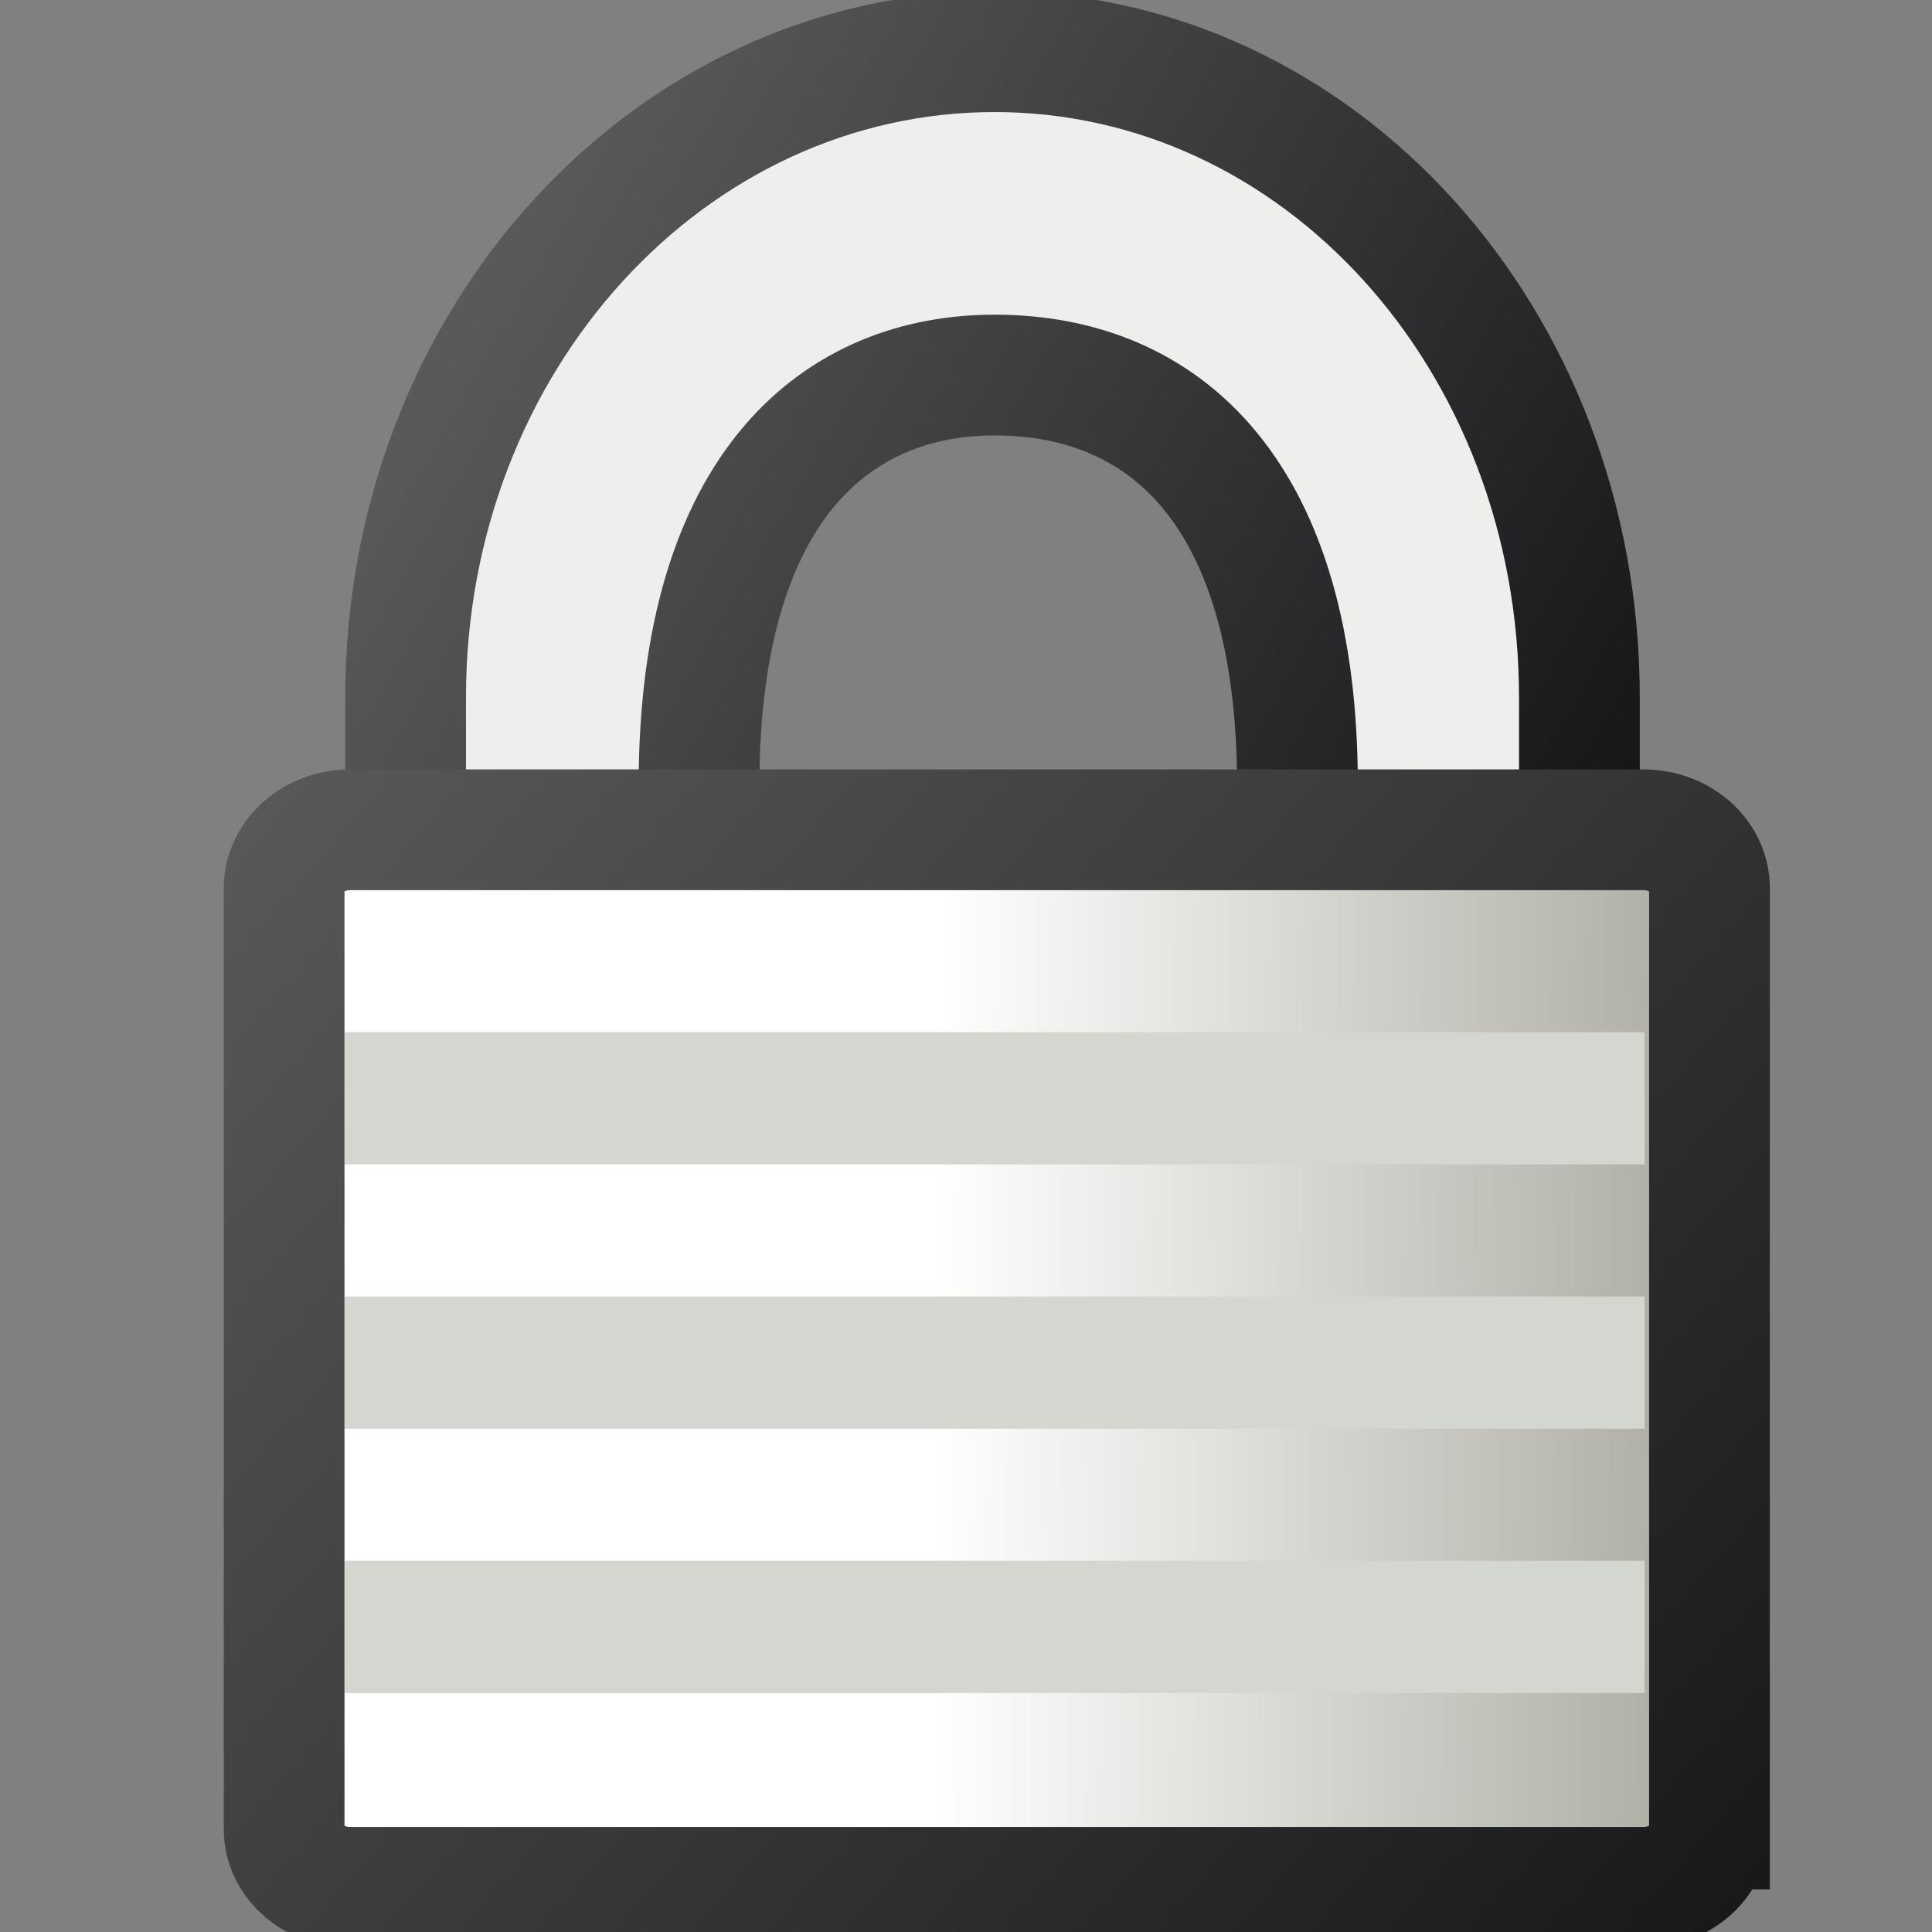 <?xml version="1.0" encoding="UTF-8" standalone="no"?>
<!-- Created with Inkscape (http://www.inkscape.org/) -->

<svg
   xmlns:i="http://ns.adobe.com/AdobeIllustrator/10.0/"
   xmlns:a="http://ns.adobe.com/AdobeSVGViewerExtensions/3.0/"
   xmlns:dc="http://purl.org/dc/elements/1.1/"
   xmlns:cc="http://creativecommons.org/ns#"
   xmlns:rdf="http://www.w3.org/1999/02/22-rdf-syntax-ns#"
   xmlns:svg="http://www.w3.org/2000/svg"
   xmlns="http://www.w3.org/2000/svg"
   xmlns:xlink="http://www.w3.org/1999/xlink"
   xmlns:sodipodi="http://sodipodi.sourceforge.net/DTD/sodipodi-0.dtd"
   xmlns:inkscape="http://www.inkscape.org/namespaces/inkscape"
   width="16px"
   height="16px"
   id="svg11280"
   sodipodi:version="0.32"
   inkscape:version="0.48.4 r9939"
   sodipodi:docname="VIEW_display_lock_camera.svg"
   version="1.1">
  <rect width="100%" height="100%" fill="#808080" stroke="none"/>
  <defs
     id="defs11282">
    <linearGradient
       id="linearGradient17346">
      <stop
         style="stop-color:#ffffff;stop-opacity:1;"
         offset="0"
         id="stop17348" />
      <stop
         style="stop-color:#a4a499;stop-opacity:1;"
         offset="1"
         id="stop17350" />
    </linearGradient>
    <linearGradient
       id="linearGradient3362">
      <stop
         style="stop-color:#72808f;stop-opacity:1;"
         offset="0"
         id="stop3364" />
      <stop
         style="stop-color:#729fcf;stop-opacity:0;"
         offset="1"
         id="stop3366" />
    </linearGradient>
    <linearGradient
       id="XMLID_6_"
       gradientUnits="userSpaceOnUse"
       x1="0.5"
       y1="32.713"
       x2="28.396"
       y2="32.713">
      <stop
         offset="0.039"
         style="stop-color:#A2AFBE"
         id="stop10" />
      <stop
         offset="0.14"
         style="stop-color:#828B99"
         id="stop12" />
      <stop
         offset="0.185"
         style="stop-color:#8D9BA6"
         id="stop14" />
      <stop
         offset="0.477"
         style="stop-color:#FFFFFF"
         id="stop16" />
      <stop
         offset="1"
         style="stop-color:#8893A0"
         id="stop18" />
      <a:midPointStop
         offset="0.039"
         style="stop-color:#A2AFBE" />
      <a:midPointStop
         offset="0.5"
         style="stop-color:#A2AFBE" />
      <a:midPointStop
         offset="0.14"
         style="stop-color:#828B99" />
      <a:midPointStop
         offset="0.5"
         style="stop-color:#828B99" />
      <a:midPointStop
         offset="0.185"
         style="stop-color:#8D9BA6" />
      <a:midPointStop
         offset="0.5"
         style="stop-color:#8D9BA6" />
      <a:midPointStop
         offset="0.477"
         style="stop-color:#FFFFFF" />
      <a:midPointStop
         offset="0.5"
         style="stop-color:#FFFFFF" />
      <a:midPointStop
         offset="1"
         style="stop-color:#8893A0" />
    </linearGradient>
    <linearGradient
       id="linearGradient7468">
      <stop
         style="stop-color:#595959;stop-opacity:1;"
         offset="0"
         id="stop7470" />
      <stop
         style="stop-color:#161719;stop-opacity:1;"
         offset="1"
         id="stop7472" />
    </linearGradient>
    <radialGradient
       gradientUnits="userSpaceOnUse"
       fy="10.804"
       fx="30.761"
       r="10.253"
       cy="10.804"
       cx="30.761"
       id="XMLID_8_">
      <stop
         id="stop36"
         style="stop-color:#A2AFBE"
         offset="0.714" />
      <stop
         id="stop38"
         style="stop-color:#828B99"
         offset="0.758" />
      <stop
         id="stop40"
         style="stop-color:#8D9BA6"
         offset="0.832" />
      <stop
         id="stop42"
         style="stop-color:#FFFFFF"
         offset="0.888" />
      <stop
         id="stop44"
         style="stop-color:#8893A0"
         offset="1" />
      <a:midPointStop
         style="stop-color:#A2AFBE"
         offset="0.714" />
      <a:midPointStop
         style="stop-color:#A2AFBE"
         offset="0.5" />
      <a:midPointStop
         style="stop-color:#828B99"
         offset="0.758" />
      <a:midPointStop
         style="stop-color:#828B99"
         offset="0.5" />
      <a:midPointStop
         style="stop-color:#8D9BA6"
         offset="0.832" />
      <a:midPointStop
         style="stop-color:#8D9BA6"
         offset="0.5" />
      <a:midPointStop
         style="stop-color:#FFFFFF"
         offset="0.888" />
      <a:midPointStop
         style="stop-color:#FFFFFF"
         offset="0.5" />
      <a:midPointStop
         style="stop-color:#8893A0"
         offset="1" />
    </radialGradient>
    <linearGradient
       y2="313.917"
       x2="129.194"
       y1="304.143"
       x1="127.034"
       gradientUnits="userSpaceOnUse"
       id="XMLID_632_">
      <stop
         id="stop8928"
         style="stop-color:#3D4247"
         offset="0.006" />
      <stop
         id="stop8930"
         style="stop-color:#121314"
         offset="0.202" />
      <stop
         id="stop8932"
         style="stop-color:#131415"
         offset="0.27" />
      <stop
         id="stop8934"
         style="stop-color:#151718"
         offset="0.298" />
      <stop
         id="stop8936"
         style="stop-color:#1A1C1D"
         offset="0.32" />
      <stop
         id="stop8938"
         style="stop-color:#222426"
         offset="0.338" />
      <stop
         id="stop8940"
         style="stop-color:#2D3032"
         offset="0.353" />
      <stop
         id="stop8942"
         style="stop-color:#3C4044"
         offset="0.367" />
      <stop
         id="stop8944"
         style="stop-color:#50575C"
         offset="0.379" />
      <stop
         id="stop8946"
         style="stop-color:#626B73"
         offset="0.388" />
      <stop
         id="stop8948"
         style="stop-color:#4F565C"
         offset="0.413" />
      <stop
         id="stop8950"
         style="stop-color:#3E4248"
         offset="0.447" />
      <stop
         id="stop8952"
         style="stop-color:#313439"
         offset="0.485" />
      <stop
         id="stop8954"
         style="stop-color:#282B2F"
         offset="0.531" />
      <stop
         id="stop8956"
         style="stop-color:#222529"
         offset="0.586" />
      <stop
         id="stop8958"
         style="stop-color:#1F2125"
         offset="0.665" />
      <stop
         id="stop8960"
         style="stop-color:#1E2024"
         offset="0.882" />
      <stop
         id="stop8962"
         style="stop-color:#121314"
         offset="1" />
      <a:midPointStop
         style="stop-color:#3D4247"
         offset="0.006" />
      <a:midPointStop
         style="stop-color:#3D4247"
         offset="0.5" />
      <a:midPointStop
         style="stop-color:#121314"
         offset="0.202" />
      <a:midPointStop
         style="stop-color:#121314"
         offset="0.85" />
      <a:midPointStop
         style="stop-color:#626B73"
         offset="0.388" />
      <a:midPointStop
         style="stop-color:#626B73"
         offset="0.13" />
      <a:midPointStop
         style="stop-color:#1E2024"
         offset="0.882" />
      <a:midPointStop
         style="stop-color:#1E2024"
         offset="0.5" />
      <a:midPointStop
         style="stop-color:#121314"
         offset="1" />
    </linearGradient>
    <linearGradient
       inkscape:collect="always"
       xlink:href="#XMLID_632_"
       id="linearGradient11256"
       gradientUnits="userSpaceOnUse"
       gradientTransform="matrix(0.33,0,0,0.329,-28.793,-94.016)"
       x1="127.034"
       y1="304.143"
       x2="129.194"
       y2="313.917" />
    <linearGradient
       y2="309.137"
       x2="122.305"
       y1="306.692"
       x1="121.422"
       gradientUnits="userSpaceOnUse"
       id="XMLID_637_">
      <stop
         id="stop9037"
         style="stop-color:#3D4247"
         offset="0.006" />
      <stop
         id="stop9039"
         style="stop-color:#1E2024"
         offset="0.596" />
      <stop
         id="stop9041"
         style="stop-color:#121314"
         offset="1" />
      <a:midPointStop
         style="stop-color:#3D4247"
         offset="0.006" />
      <a:midPointStop
         style="stop-color:#3D4247"
         offset="0.5" />
      <a:midPointStop
         style="stop-color:#1E2024"
         offset="0.596" />
      <a:midPointStop
         style="stop-color:#1E2024"
         offset="0.5" />
      <a:midPointStop
         style="stop-color:#121314"
         offset="1" />
    </linearGradient>
    <linearGradient
       y2="309.237"
       x2="123.134"
       y1="313.892"
       x1="124.724"
       gradientUnits="userSpaceOnUse"
       id="XMLID_638_">
      <stop
         id="stop9046"
         style="stop-color:#3D4247"
         offset="0.006" />
      <stop
         id="stop9048"
         style="stop-color:#1E2024"
         offset="0.596" />
      <stop
         id="stop9050"
         style="stop-color:#121314"
         offset="1" />
      <a:midPointStop
         style="stop-color:#3D4247"
         offset="0.006" />
      <a:midPointStop
         style="stop-color:#3D4247"
         offset="0.5" />
      <a:midPointStop
         style="stop-color:#1E2024"
         offset="0.596" />
      <a:midPointStop
         style="stop-color:#1E2024"
         offset="0.5" />
      <a:midPointStop
         style="stop-color:#121314"
         offset="1" />
    </linearGradient>
    <linearGradient
       y2="322.672"
       x2="122.957"
       y1="315.036"
       x1="113.713"
       gradientUnits="userSpaceOnUse"
       id="XMLID_643_">
      <stop
         id="stop9125"
         style="stop-color:#11100F"
         offset="0" />
      <stop
         id="stop9127"
         style="stop-color:#121110"
         offset="0.171" />
      <stop
         id="stop9129"
         style="stop-color:#181817"
         offset="0.316" />
      <stop
         id="stop9131"
         style="stop-color:#242322"
         offset="0.453" />
      <stop
         id="stop9133"
         style="stop-color:#323130"
         offset="0.584" />
      <stop
         id="stop9135"
         style="stop-color:#414141"
         offset="0.711" />
      <stop
         id="stop9137"
         style="stop-color:#515356"
         offset="0.835" />
      <stop
         id="stop9139"
         style="stop-color:#5E646A"
         offset="0.954" />
      <stop
         id="stop9141"
         style="stop-color:#626B73"
         offset="1" />
      <a:midPointStop
         style="stop-color:#11100F"
         offset="0" />
      <a:midPointStop
         style="stop-color:#11100F"
         offset="0.739" />
      <a:midPointStop
         style="stop-color:#626B73"
         offset="1" />
    </linearGradient>
    <linearGradient
       y2="325.27"
       x2="108.701"
       y1="312.679"
       x1="106.022"
       gradientUnits="userSpaceOnUse"
       id="XMLID_644_">
      <stop
         id="stop9146"
         style="stop-color:#161617"
         offset="0" />
      <stop
         id="stop9148"
         style="stop-color:#171718"
         offset="0.195" />
      <stop
         id="stop9150"
         style="stop-color:#1C1C1D"
         offset="0.361" />
      <stop
         id="stop9152"
         style="stop-color:#242426"
         offset="0.516" />
      <stop
         id="stop9154"
         style="stop-color:#2F3033"
         offset="0.665" />
      <stop
         id="stop9156"
         style="stop-color:#404447"
         offset="0.81" />
      <stop
         id="stop9158"
         style="stop-color:#585E65"
         offset="0.95" />
      <stop
         id="stop9160"
         style="stop-color:#626B73"
         offset="1" />
      <a:midPointStop
         style="stop-color:#161617"
         offset="0" />
      <a:midPointStop
         style="stop-color:#161617"
         offset="0.739" />
      <a:midPointStop
         style="stop-color:#626B73"
         offset="1" />
    </linearGradient>
    <linearGradient
       y2="309.648"
       x2="124.153"
       y1="309.648"
       x1="109.501"
       gradientUnits="userSpaceOnUse"
       id="XMLID_645_">
      <stop
         id="stop9165"
         style="stop-color:#121314"
         offset="0" />
      <stop
         id="stop9167"
         style="stop-color:#131415"
         offset="0.19" />
      <stop
         id="stop9169"
         style="stop-color:#17191A"
         offset="0.352" />
      <stop
         id="stop9171"
         style="stop-color:#1F2022"
         offset="0.504" />
      <stop
         id="stop9173"
         style="stop-color:#2A2C2E"
         offset="0.65" />
      <stop
         id="stop9175"
         style="stop-color:#3A3E42"
         offset="0.791" />
      <stop
         id="stop9177"
         style="stop-color:#52595F"
         offset="0.927" />
      <stop
         id="stop9179"
         style="stop-color:#626B73"
         offset="1" />
      <a:midPointStop
         style="stop-color:#121314"
         offset="0" />
      <a:midPointStop
         style="stop-color:#121314"
         offset="0.739" />
      <a:midPointStop
         style="stop-color:#626B73"
         offset="1" />
    </linearGradient>
    <radialGradient
       id="XMLID_646_"
       cx="109.94"
       cy="312.074"
       r="9.655"
       fx="109.94"
       fy="312.074"
       gradientUnits="userSpaceOnUse">
      <stop
         offset="0"
         style="stop-color:#828E99"
         id="stop9186" />
      <stop
         offset="1"
         style="stop-color:#373C40"
         id="stop9188" />
      <a:midPointStop
         offset="0"
         style="stop-color:#828E99" />
      <a:midPointStop
         offset="0.5"
         style="stop-color:#828E99" />
      <a:midPointStop
         offset="1"
         style="stop-color:#373C40" />
    </radialGradient>
    <radialGradient
       id="XMLID_647_"
       cx="109.941"
       cy="312.073"
       r="9.655"
       fx="109.941"
       fy="312.073"
       gradientUnits="userSpaceOnUse">
      <stop
         offset="0"
         style="stop-color:#828E99"
         id="stop9195" />
      <stop
         offset="1"
         style="stop-color:#373C40"
         id="stop9197" />
      <a:midPointStop
         offset="0"
         style="stop-color:#828E99" />
      <a:midPointStop
         offset="0.5"
         style="stop-color:#828E99" />
      <a:midPointStop
         offset="1"
         style="stop-color:#373C40" />
    </radialGradient>
    <linearGradient
       y2="299.691"
       x2="109.224"
       y1="286.865"
       x1="113.933"
       gradientUnits="userSpaceOnUse"
       id="XMLID_648_">
      <stop
         id="stop9204"
         style="stop-color:#141617"
         offset="0" />
      <stop
         id="stop9206"
         style="stop-color:#566063"
         offset="0.483" />
      <stop
         id="stop9208"
         style="stop-color:#232729"
         offset="1" />
      <a:midPointStop
         style="stop-color:#141617"
         offset="0" />
      <a:midPointStop
         style="stop-color:#141617"
         offset="0.5" />
      <a:midPointStop
         style="stop-color:#566063"
         offset="0.483" />
      <a:midPointStop
         style="stop-color:#566063"
         offset="0.5" />
      <a:midPointStop
         style="stop-color:#232729"
         offset="1" />
    </linearGradient>
    <linearGradient
       inkscape:collect="always"
       xlink:href="#XMLID_648_"
       id="linearGradient11237"
       gradientUnits="userSpaceOnUse"
       gradientTransform="matrix(0.33,0,0,0.329,-28.793,-94.016)"
       x1="113.933"
       y1="286.865"
       x2="109.224"
       y2="299.691" />
    <linearGradient
       y2="308.361"
       x2="90.171"
       y1="295.642"
       x1="99.486"
       gradientUnits="userSpaceOnUse"
       id="XMLID_649_">
      <stop
         id="stop9213"
         style="stop-color:#141617"
         offset="0" />
      <stop
         id="stop9215"
         style="stop-color:#566063"
         offset="0.483" />
      <stop
         id="stop9217"
         style="stop-color:#232729"
         offset="1" />
      <a:midPointStop
         style="stop-color:#141617"
         offset="0" />
      <a:midPointStop
         style="stop-color:#141617"
         offset="0.5" />
      <a:midPointStop
         style="stop-color:#566063"
         offset="0.483" />
      <a:midPointStop
         style="stop-color:#566063"
         offset="0.5" />
      <a:midPointStop
         style="stop-color:#232729"
         offset="1" />
    </linearGradient>
    <linearGradient
       inkscape:collect="always"
       xlink:href="#XMLID_649_"
       id="linearGradient11234"
       gradientUnits="userSpaceOnUse"
       gradientTransform="matrix(0.33,0,0,0.329,-28.793,-94.016)"
       x1="99.486"
       y1="295.642"
       x2="90.171"
       y2="308.361" />
    <linearGradient
       y2="310.642"
       x2="104.749"
       y1="300.837"
       x1="95.831"
       gradientUnits="userSpaceOnUse"
       id="XMLID_650_">
      <stop
         id="stop9222"
         style="stop-color:#212326"
         offset="0.006" />
      <stop
         id="stop9224"
         style="stop-color:#596669"
         offset="1" />
      <a:midPointStop
         style="stop-color:#212326"
         offset="0.006" />
      <a:midPointStop
         style="stop-color:#212326"
         offset="0.5" />
      <a:midPointStop
         style="stop-color:#596669"
         offset="1" />
    </linearGradient>
    <linearGradient
       inkscape:collect="always"
       xlink:href="#XMLID_650_"
       id="linearGradient11231"
       gradientUnits="userSpaceOnUse"
       gradientTransform="matrix(0.33,0,0,0.329,-28.793,-94.016)"
       x1="95.831"
       y1="300.837"
       x2="104.749"
       y2="310.642" />
    <linearGradient
       y2="297.577"
       x2="94.868"
       y1="304.31"
       x1="99.238"
       gradientUnits="userSpaceOnUse"
       id="XMLID_651_">
      <stop
         id="stop9229"
         style="stop-color:#161719"
         offset="0" />
      <stop
         id="stop9231"
         style="stop-color:#CCCCCC"
         offset="1" />
      <a:midPointStop
         style="stop-color:#161719"
         offset="0" />
      <a:midPointStop
         style="stop-color:#161719"
         offset="0.5" />
      <a:midPointStop
         style="stop-color:#CCCCCC"
         offset="1" />
    </linearGradient>
    <linearGradient
       inkscape:collect="always"
       xlink:href="#XMLID_651_"
       id="linearGradient11228"
       gradientUnits="userSpaceOnUse"
       gradientTransform="matrix(0.33,0,0,0.329,-28.793,-94.016)"
       x1="99.238"
       y1="304.31"
       x2="94.868"
       y2="297.577" />
    <linearGradient
       id="XMLID_653_"
       gradientUnits="userSpaceOnUse"
       x1="115.693"
       y1="296.266"
       x2="111.95"
       y2="290.414">
      <stop
         offset="0"
         style="stop-color:#161719"
         id="stop9245" />
      <stop
         offset="1"
         style="stop-color:#B2B2B2"
         id="stop9247" />
      <a:midPointStop
         offset="0"
         style="stop-color:#161719" />
      <a:midPointStop
         offset="0.5"
         style="stop-color:#161719" />
      <a:midPointStop
         offset="1"
         style="stop-color:#B2B2B2" />
    </linearGradient>
    <linearGradient
       id="XMLID_652_"
       gradientUnits="userSpaceOnUse"
       x1="110.121"
       y1="292.456"
       x2="121.872"
       y2="301.456">
      <stop
         offset="0.006"
         style="stop-color:#212326"
         id="stop9238" />
      <stop
         offset="1"
         style="stop-color:#596669"
         id="stop9240" />
      <a:midPointStop
         offset="0.006"
         style="stop-color:#212326" />
      <a:midPointStop
         offset="0.5"
         style="stop-color:#212326" />
      <a:midPointStop
         offset="1"
         style="stop-color:#596669" />
    </linearGradient>
    <linearGradient
       y2="295.308"
       x2="117.563"
       y1="299.183"
       x1="115.751"
       gradientUnits="userSpaceOnUse"
       id="XMLID_654_">
      <stop
         id="stop9260"
         style="stop-color:#2C2F33"
         offset="0.006" />
      <stop
         id="stop9262"
         style="stop-color:#5A6166"
         offset="0.506" />
      <stop
         id="stop9264"
         style="stop-color:#585E63"
         offset="0.638" />
      <stop
         id="stop9266"
         style="stop-color:#50565A"
         offset="0.751" />
      <stop
         id="stop9268"
         style="stop-color:#43484C"
         offset="0.856" />
      <stop
         id="stop9270"
         style="stop-color:#34373B"
         offset="0.957" />
      <stop
         id="stop9272"
         style="stop-color:#2C2F33"
         offset="1" />
      <a:midPointStop
         style="stop-color:#2C2F33"
         offset="0.006" />
      <a:midPointStop
         style="stop-color:#2C2F33"
         offset="0.5" />
      <a:midPointStop
         style="stop-color:#5A6166"
         offset="0.506" />
      <a:midPointStop
         style="stop-color:#5A6166"
         offset="0.739" />
      <a:midPointStop
         style="stop-color:#2C2F33"
         offset="1" />
    </linearGradient>
    <linearGradient
       inkscape:collect="always"
       xlink:href="#XMLID_654_"
       id="linearGradient11212"
       gradientUnits="userSpaceOnUse"
       gradientTransform="matrix(0.33,0,0,0.329,-28.793,-94.016)"
       x1="115.751"
       y1="299.183"
       x2="117.563"
       y2="295.308" />
    <linearGradient
       y2="313.285"
       x2="114.701"
       y1="320.286"
       x1="118.09"
       gradientUnits="userSpaceOnUse"
       id="XMLID_655_">
      <stop
         id="stop9277"
         style="stop-color:#6C7680"
         offset="0" />
      <stop
         id="stop9279"
         style="stop-color:#69727C"
         offset="0.355" />
      <stop
         id="stop9281"
         style="stop-color:#5F6870"
         offset="0.659" />
      <stop
         id="stop9283"
         style="stop-color:#51575E"
         offset="0.942" />
      <stop
         id="stop9285"
         style="stop-color:#4D5359"
         offset="1" />
      <a:midPointStop
         style="stop-color:#6C7680"
         offset="0" />
      <a:midPointStop
         style="stop-color:#6C7680"
         offset="0.739" />
      <a:midPointStop
         style="stop-color:#4D5359"
         offset="1" />
    </linearGradient>
    <linearGradient
       y2="311.58"
       x2="119.393"
       y1="312.623"
       x1="112.503"
       gradientUnits="userSpaceOnUse"
       id="XMLID_656_">
      <stop
         id="stop9292"
         style="stop-color:#6C7680"
         offset="0" />
      <stop
         id="stop9294"
         style="stop-color:#69727C"
         offset="0.355" />
      <stop
         id="stop9296"
         style="stop-color:#5F6870"
         offset="0.659" />
      <stop
         id="stop9298"
         style="stop-color:#51575E"
         offset="0.942" />
      <stop
         id="stop9300"
         style="stop-color:#4D5359"
         offset="1" />
      <a:midPointStop
         style="stop-color:#6C7680"
         offset="0" />
      <a:midPointStop
         style="stop-color:#6C7680"
         offset="0.739" />
      <a:midPointStop
         style="stop-color:#4D5359"
         offset="1" />
    </linearGradient>
    <linearGradient
       y2="313.356"
       x2="111.512"
       y1="321.808"
       x1="111.698"
       gradientUnits="userSpaceOnUse"
       id="XMLID_657_">
      <stop
         id="stop9305"
         style="stop-color:#616973"
         offset="0" />
      <stop
         id="stop9307"
         style="stop-color:#5E666F"
         offset="0.417" />
      <stop
         id="stop9309"
         style="stop-color:#565D64"
         offset="0.772" />
      <stop
         id="stop9311"
         style="stop-color:#4D5359"
         offset="1" />
      <a:midPointStop
         style="stop-color:#616973"
         offset="0" />
      <a:midPointStop
         style="stop-color:#616973"
         offset="0.739" />
      <a:midPointStop
         style="stop-color:#4D5359"
         offset="1" />
    </linearGradient>
    <linearGradient
       y2="325.482"
       x2="116.434"
       y1="322.629"
       x1="115.234"
       gradientUnits="userSpaceOnUse"
       id="XMLID_658_">
      <stop
         id="stop9316"
         style="stop-color:#1C1C1F"
         offset="0" />
      <stop
         id="stop9318"
         style="stop-color:#1E1E21"
         offset="0.208" />
      <stop
         id="stop9320"
         style="stop-color:#222326"
         offset="0.385" />
      <stop
         id="stop9322"
         style="stop-color:#2B2C30"
         offset="0.551" />
      <stop
         id="stop9324"
         style="stop-color:#383A3E"
         offset="0.711" />
      <stop
         id="stop9326"
         style="stop-color:#4B4F55"
         offset="0.864" />
      <stop
         id="stop9328"
         style="stop-color:#626B73"
         offset="1" />
      <a:midPointStop
         style="stop-color:#1C1C1F"
         offset="0" />
      <a:midPointStop
         style="stop-color:#1C1C1F"
         offset="0.739" />
      <a:midPointStop
         style="stop-color:#626B73"
         offset="1" />
    </linearGradient>
    <linearGradient
       y2="325.202"
       x2="111.507"
       y1="323.062"
       x1="110.47"
       gradientUnits="userSpaceOnUse"
       id="XMLID_659_">
      <stop
         id="stop9333"
         style="stop-color:#161617"
         offset="0" />
      <stop
         id="stop9335"
         style="stop-color:#171718"
         offset="0.208" />
      <stop
         id="stop9337"
         style="stop-color:#1B1C1D"
         offset="0.385" />
      <stop
         id="stop9339"
         style="stop-color:#232425"
         offset="0.551" />
      <stop
         id="stop9341"
         style="stop-color:#2E2F32"
         offset="0.711" />
      <stop
         id="stop9343"
         style="stop-color:#3E4145"
         offset="0.864" />
      <stop
         id="stop9345"
         style="stop-color:#52585E"
         offset="1" />
      <a:midPointStop
         style="stop-color:#161617"
         offset="0" />
      <a:midPointStop
         style="stop-color:#161617"
         offset="0.739" />
      <a:midPointStop
         style="stop-color:#52585E"
         offset="1" />
    </linearGradient>
    <linearGradient
       y2="316.779"
       x2="104.147"
       y1="318.713"
       x1="101.549"
       gradientUnits="userSpaceOnUse"
       id="XMLID_660_">
      <stop
         id="stop9350"
         style="stop-color:#87959F"
         offset="0" />
      <stop
         id="stop9352"
         style="stop-color:#939EA6"
         offset="0.071" />
      <stop
         id="stop9354"
         style="stop-color:#D6D5D5"
         offset="0.489" />
      <stop
         id="stop9356"
         style="stop-color:#CECECE"
         offset="0.573" />
      <stop
         id="stop9358"
         style="stop-color:#B9B9B9"
         offset="0.673" />
      <stop
         id="stop9360"
         style="stop-color:#9A9C9C"
         offset="0.781" />
      <stop
         id="stop9362"
         style="stop-color:#737779"
         offset="0.894" />
      <stop
         id="stop9364"
         style="stop-color:#4D5359"
         offset="1" />
      <a:midPointStop
         style="stop-color:#87959F"
         offset="0" />
      <a:midPointStop
         style="stop-color:#87959F"
         offset="0.485" />
      <a:midPointStop
         style="stop-color:#D6D5D5"
         offset="0.489" />
      <a:midPointStop
         style="stop-color:#D6D5D5"
         offset="0.67" />
      <a:midPointStop
         style="stop-color:#4D5359"
         offset="1" />
    </linearGradient>
    <linearGradient
       inkscape:collect="always"
       xlink:href="#XMLID_660_"
       id="linearGradient11204"
       gradientUnits="userSpaceOnUse"
       gradientTransform="matrix(0.33,0,0,0.329,-46.047,-96.719)"
       x1="101.549"
       y1="318.713"
       x2="104.147"
       y2="316.779" />
    <linearGradient
       y2="314.445"
       x2="107.471"
       y1="318.345"
       x1="108.432"
       gradientUnits="userSpaceOnUse"
       id="XMLID_661_">
      <stop
         id="stop9369"
         style="stop-color:#000000"
         offset="0" />
      <stop
         id="stop9371"
         style="stop-color:#070707"
         offset="0.123" />
      <stop
         id="stop9373"
         style="stop-color:#111111"
         offset="0.225" />
      <stop
         id="stop9375"
         style="stop-color:#1C1C1C"
         offset="0.319" />
      <stop
         id="stop9377"
         style="stop-color:#2F2F2F"
         offset="0.409" />
      <stop
         id="stop9379"
         style="stop-color:#434444"
         offset="0.496" />
      <stop
         id="stop9381"
         style="stop-color:#555757"
         offset="0.58" />
      <stop
         id="stop9383"
         style="stop-color:#606467"
         offset="0.661" />
      <stop
         id="stop9385"
         style="stop-color:#626B73"
         offset="0.73" />
      <stop
         id="stop9387"
         style="stop-color:#596167"
         offset="0.751" />
      <stop
         id="stop9389"
         style="stop-color:#383B3D"
         offset="0.838" />
      <stop
         id="stop9391"
         style="stop-color:#232323"
         offset="0.912" />
      <stop
         id="stop9393"
         style="stop-color:#171616"
         offset="0.968" />
      <stop
         id="stop9395"
         style="stop-color:#121212"
         offset="1" />
      <a:midPointStop
         style="stop-color:#000000"
         offset="0" />
      <a:midPointStop
         style="stop-color:#000000"
         offset="0.744" />
      <a:midPointStop
         style="stop-color:#626B73"
         offset="0.73" />
      <a:midPointStop
         style="stop-color:#626B73"
         offset="0.417" />
      <a:midPointStop
         style="stop-color:#121212"
         offset="1" />
    </linearGradient>
    <linearGradient
       inkscape:collect="always"
       xlink:href="#XMLID_661_"
       id="linearGradient11201"
       gradientUnits="userSpaceOnUse"
       gradientTransform="matrix(0.33,0,0,0.329,-46.047,-96.719)"
       x1="108.432"
       y1="318.345"
       x2="107.471"
       y2="314.445" />
    <linearGradient
       id="XMLID_663_"
       gradientUnits="userSpaceOnUse"
       x1="104.598"
       y1="313.838"
       x2="105.609"
       y2="320.968">
      <stop
         offset="0"
         style="stop-color:#CFDDE2"
         id="stop9433" />
      <stop
         offset="0.152"
         style="stop-color:#CBD8DD"
         id="stop9435" />
      <stop
         offset="0.281"
         style="stop-color:#BCC9CD"
         id="stop9437" />
      <stop
         offset="0.402"
         style="stop-color:#A7B1B5"
         id="stop9439" />
      <stop
         offset="0.519"
         style="stop-color:#899297"
         id="stop9441" />
      <stop
         offset="0.63"
         style="stop-color:#677077"
         id="stop9443" />
      <stop
         offset="0.646"
         style="stop-color:#626B73"
         id="stop9445" />
      <stop
         offset="1"
         style="stop-color:#121212"
         id="stop9447" />
      <a:midPointStop
         offset="0"
         style="stop-color:#CFDDE2" />
      <a:midPointStop
         offset="0.739"
         style="stop-color:#CFDDE2" />
      <a:midPointStop
         offset="0.646"
         style="stop-color:#626B73" />
      <a:midPointStop
         offset="0.5"
         style="stop-color:#626B73" />
      <a:midPointStop
         offset="1"
         style="stop-color:#121212" />
    </linearGradient>
    <linearGradient
       id="XMLID_662_"
       gradientUnits="userSpaceOnUse"
       x1="105.425"
       y1="320.149"
       x2="104.552"
       y2="314.416">
      <stop
         offset="0"
         style="stop-color:#000000"
         id="stop9402" />
      <stop
         offset="0.123"
         style="stop-color:#070707"
         id="stop9404" />
      <stop
         offset="0.225"
         style="stop-color:#111111"
         id="stop9406" />
      <stop
         offset="0.319"
         style="stop-color:#1C1C1C"
         id="stop9408" />
      <stop
         offset="0.409"
         style="stop-color:#2F2F2F"
         id="stop9410" />
      <stop
         offset="0.496"
         style="stop-color:#434444"
         id="stop9412" />
      <stop
         offset="0.58"
         style="stop-color:#555757"
         id="stop9414" />
      <stop
         offset="0.661"
         style="stop-color:#606467"
         id="stop9416" />
      <stop
         offset="0.73"
         style="stop-color:#626B73"
         id="stop9418" />
      <stop
         offset="0.751"
         style="stop-color:#596167"
         id="stop9420" />
      <stop
         offset="0.838"
         style="stop-color:#383B3D"
         id="stop9422" />
      <stop
         offset="0.912"
         style="stop-color:#232323"
         id="stop9424" />
      <stop
         offset="0.968"
         style="stop-color:#171616"
         id="stop9426" />
      <stop
         offset="1"
         style="stop-color:#121212"
         id="stop9428" />
      <a:midPointStop
         offset="0"
         style="stop-color:#000000" />
      <a:midPointStop
         offset="0.744"
         style="stop-color:#000000" />
      <a:midPointStop
         offset="0.73"
         style="stop-color:#626B73" />
      <a:midPointStop
         offset="0.417"
         style="stop-color:#626B73" />
      <a:midPointStop
         offset="1"
         style="stop-color:#121212" />
    </linearGradient>
    <linearGradient
       y2="306.53"
       x2="98.381"
       y1="302.737"
       x1="100.924"
       gradientUnits="userSpaceOnUse"
       id="XMLID_664_">
      <stop
         id="stop9452"
         style="stop-color:#2C2F33"
         offset="0.006" />
      <stop
         id="stop9454"
         style="stop-color:#5A6166"
         offset="0.506" />
      <stop
         id="stop9456"
         style="stop-color:#585E63"
         offset="0.638" />
      <stop
         id="stop9458"
         style="stop-color:#50565A"
         offset="0.751" />
      <stop
         id="stop9460"
         style="stop-color:#43484C"
         offset="0.856" />
      <stop
         id="stop9462"
         style="stop-color:#34373B"
         offset="0.957" />
      <stop
         id="stop9464"
         style="stop-color:#2C2F33"
         offset="1" />
      <a:midPointStop
         style="stop-color:#2C2F33"
         offset="0.006" />
      <a:midPointStop
         style="stop-color:#2C2F33"
         offset="0.5" />
      <a:midPointStop
         style="stop-color:#5A6166"
         offset="0.506" />
      <a:midPointStop
         style="stop-color:#5A6166"
         offset="0.739" />
      <a:midPointStop
         style="stop-color:#2C2F33"
         offset="1" />
    </linearGradient>
    <linearGradient
       inkscape:collect="always"
       xlink:href="#XMLID_664_"
       id="linearGradient11171"
       gradientUnits="userSpaceOnUse"
       gradientTransform="matrix(0.33,0,0,0.329,-46.047,-96.719)"
       x1="100.924"
       y1="302.737"
       x2="98.381"
       y2="306.53" />
    <linearGradient
       y2="303.465"
       x2="99.309"
       y1="307.758"
       x1="102.519"
       gradientUnits="userSpaceOnUse"
       id="XMLID_665_">
      <stop
         id="stop9469"
         style="stop-color:#121414"
         offset="0" />
      <stop
         id="stop9471"
         style="stop-color:#2B3033"
         offset="1" />
      <a:midPointStop
         style="stop-color:#121414"
         offset="0" />
      <a:midPointStop
         style="stop-color:#121414"
         offset="0.5" />
      <a:midPointStop
         style="stop-color:#2B3033"
         offset="1" />
    </linearGradient>
    <linearGradient
       inkscape:collect="always"
       xlink:href="#XMLID_665_"
       id="linearGradient11168"
       gradientUnits="userSpaceOnUse"
       gradientTransform="matrix(0.33,0,0,0.329,-46.047,-96.719)"
       x1="102.519"
       y1="307.758"
       x2="99.309"
       y2="303.465" />
    <linearGradient
       y2="295.644"
       x2="115.538"
       y1="298"
       x1="117.953"
       gradientUnits="userSpaceOnUse"
       id="XMLID_666_">
      <stop
         id="stop9476"
         style="stop-color:#121414"
         offset="0" />
      <stop
         id="stop9478"
         style="stop-color:#2B3033"
         offset="1" />
      <a:midPointStop
         style="stop-color:#121414"
         offset="0" />
      <a:midPointStop
         style="stop-color:#121414"
         offset="0.5" />
      <a:midPointStop
         style="stop-color:#2B3033"
         offset="1" />
    </linearGradient>
    <linearGradient
       inkscape:collect="always"
       xlink:href="#XMLID_666_"
       id="linearGradient11165"
       gradientUnits="userSpaceOnUse"
       gradientTransform="matrix(0.33,0,0,0.329,-28.793,-94.016)"
       x1="117.953"
       y1="298"
       x2="115.538"
       y2="295.644" />
    <linearGradient
       y2="302.446"
       x2="109.787"
       y1="309.503"
       x1="115.32"
       gradientUnits="userSpaceOnUse"
       id="XMLID_667_">
      <stop
         id="stop9491"
         style="stop-color:#ACB5BE"
         offset="0" />
      <stop
         id="stop9493"
         style="stop-color:#848B93"
         offset="0.479" />
      <stop
         id="stop9495"
         style="stop-color:#596169"
         offset="1" />
      <a:midPointStop
         style="stop-color:#ACB5BE"
         offset="0" />
      <a:midPointStop
         style="stop-color:#ACB5BE"
         offset="0.531" />
      <a:midPointStop
         style="stop-color:#596169"
         offset="1" />
    </linearGradient>
    <linearGradient
       y2="314.497"
       x2="116.658"
       y1="317.404"
       x1="115.039"
       gradientUnits="userSpaceOnUse"
       id="XMLID_670_">
      <stop
         id="stop9526"
         style="stop-color:#6D7780"
         offset="0" />
      <stop
         id="stop9528"
         style="stop-color:#717B84"
         offset="0.138" />
      <stop
         id="stop9530"
         style="stop-color:#7E878E"
         offset="0.274" />
      <stop
         id="stop9532"
         style="stop-color:#939CA2"
         offset="0.408" />
      <stop
         id="stop9534"
         style="stop-color:#B2BDC1"
         offset="0.542" />
      <stop
         id="stop9536"
         style="stop-color:#D3E0E4"
         offset="0.646" />
      <stop
         id="stop9538"
         style="stop-color:#A3AEB4"
         offset="0.819" />
      <stop
         id="stop9540"
         style="stop-color:#7A858F"
         offset="1" />
      <a:midPointStop
         style="stop-color:#6D7780"
         offset="0" />
      <a:midPointStop
         style="stop-color:#6D7780"
         offset="0.711" />
      <a:midPointStop
         style="stop-color:#D3E0E4"
         offset="0.646" />
      <a:midPointStop
         style="stop-color:#D3E0E4"
         offset="0.476" />
      <a:midPointStop
         style="stop-color:#7A858F"
         offset="1" />
    </linearGradient>
    <linearGradient
       inkscape:collect="always"
       xlink:href="#XMLID_670_"
       id="linearGradient11154"
       gradientUnits="userSpaceOnUse"
       gradientTransform="matrix(0.33,0,0,0.329,-46.047,-96.719)"
       x1="115.039"
       y1="317.404"
       x2="116.658"
       y2="314.497" />
    <radialGradient
       inkscape:collect="always"
       xlink:href="#XMLID_8_"
       id="radialGradient11868"
       gradientUnits="userSpaceOnUse"
       gradientTransform="matrix(0.192,-6.800282e-8,1.27488e-8,0.288,8.582,10.855)"
       cx="23.191"
       cy="3.645"
       fx="23.191"
       fy="3.645"
       r="10.253" />
    <linearGradient
       inkscape:collect="always"
       xlink:href="#linearGradient7468"
       id="linearGradient11870"
       gradientUnits="userSpaceOnUse"
       gradientTransform="matrix(0.165,0,0,0.168,9.628,8.644)"
       x1="11.98"
       y1="2.943"
       x2="34.76"
       y2="16.344" />
    <linearGradient
       inkscape:collect="always"
       xlink:href="#XMLID_6_"
       id="linearGradient11872"
       gradientUnits="userSpaceOnUse"
       gradientTransform="matrix(0.183,0,0,0.161,10.409,8.329)"
       x1="0.5"
       y1="32.713"
       x2="28.396"
       y2="32.713" />
    <linearGradient
       inkscape:collect="always"
       xlink:href="#linearGradient7468"
       id="linearGradient11874"
       gradientUnits="userSpaceOnUse"
       gradientTransform="matrix(0.165,0,0,0.15,9.628,8.964)"
       x1="3.879"
       y1="17.884"
       x2="37.576"
       y2="44.93" />
    <linearGradient
       inkscape:collect="always"
       xlink:href="#linearGradient3362"
       id="linearGradient11876"
       gradientUnits="userSpaceOnUse"
       gradientTransform="matrix(0.166,0,0,0.168,10.54,8.186)"
       x1="1.071"
       y1="32.293"
       x2="29.152"
       y2="32.293" />
    <linearGradient
       inkscape:collect="always"
       xlink:href="#linearGradient3362"
       id="linearGradient11878"
       gradientUnits="userSpaceOnUse"
       gradientTransform="matrix(0.166,0,0,0.168,10.54,8.186)"
       x1="1.071"
       y1="32.293"
       x2="29.152"
       y2="32.293" />
    <linearGradient
       inkscape:collect="always"
       xlink:href="#linearGradient3362"
       id="linearGradient11880"
       gradientUnits="userSpaceOnUse"
       gradientTransform="matrix(0.166,0,0,0.168,10.54,8.186)"
       x1="1.071"
       y1="32.293"
       x2="29.152"
       y2="32.293" />
    <radialGradient
       inkscape:collect="always"
       xlink:href="#XMLID_8_"
       id="radialGradient42358"
       gradientUnits="userSpaceOnUse"
       gradientTransform="matrix(0.192,-6.800282e-8,1.27488e-8,0.288,8.582,10.855)"
       cx="23.191"
       cy="3.645"
       fx="23.191"
       fy="3.645"
       r="10.253" />
    <linearGradient
       inkscape:collect="always"
       xlink:href="#linearGradient7468"
       id="linearGradient42360"
       gradientUnits="userSpaceOnUse"
       gradientTransform="matrix(0.165,0,0,0.168,9.628,8.644)"
       x1="11.98"
       y1="2.943"
       x2="34.76"
       y2="16.344" />
    <linearGradient
       inkscape:collect="always"
       xlink:href="#XMLID_6_"
       id="linearGradient42362"
       gradientUnits="userSpaceOnUse"
       gradientTransform="matrix(0.183,0,0,0.161,10.409,8.329)"
       x1="0.5"
       y1="32.713"
       x2="28.396"
       y2="32.713" />
    <linearGradient
       inkscape:collect="always"
       xlink:href="#linearGradient7468"
       id="linearGradient42364"
       gradientUnits="userSpaceOnUse"
       gradientTransform="matrix(0.165,0,0,0.15,9.628,8.964)"
       x1="3.879"
       y1="17.884"
       x2="37.576"
       y2="44.93" />
    <linearGradient
       inkscape:collect="always"
       xlink:href="#linearGradient3362"
       id="linearGradient42366"
       gradientUnits="userSpaceOnUse"
       gradientTransform="matrix(0.166,0,0,0.168,10.54,8.186)"
       x1="1.071"
       y1="32.293"
       x2="29.152"
       y2="32.293" />
    <linearGradient
       inkscape:collect="always"
       xlink:href="#linearGradient3362"
       id="linearGradient42368"
       gradientUnits="userSpaceOnUse"
       gradientTransform="matrix(0.166,0,0,0.168,10.54,8.186)"
       x1="1.071"
       y1="32.293"
       x2="29.152"
       y2="32.293" />
    <linearGradient
       inkscape:collect="always"
       xlink:href="#linearGradient3362"
       id="linearGradient42370"
       gradientUnits="userSpaceOnUse"
       gradientTransform="matrix(0.166,0,0,0.168,10.54,8.186)"
       x1="1.071"
       y1="32.293"
       x2="29.152"
       y2="32.293" />
    <linearGradient
       inkscape:collect="always"
       xlink:href="#linearGradient7468"
       id="linearGradient42385"
       gradientUnits="userSpaceOnUse"
       gradientTransform="matrix(0.382,0,0,0.348,0.334,0.496)"
       x1="3.879"
       y1="17.884"
       x2="37.576"
       y2="44.93" />
    <linearGradient
       inkscape:collect="always"
       xlink:href="#linearGradient7468"
       id="linearGradient42390"
       gradientUnits="userSpaceOnUse"
       gradientTransform="matrix(0.382,0,0,0.39,0.334,-0.243)"
       x1="11.98"
       y1="2.943"
       x2="34.76"
       y2="16.344" />
    <linearGradient
       inkscape:collect="always"
       xlink:href="#linearGradient17346"
       id="linearGradient17352"
       x1="7.754"
       y1="11.206"
       x2="14.657"
       y2="11.251"
       gradientUnits="userSpaceOnUse" />
  </defs>
  <sodipodi:namedview
     id="base"
     pagecolor="#ffffff"
     bordercolor="#666666"
     borderopacity="1.0"
     inkscape:pageopacity="0.0"
     inkscape:pageshadow="2"
     inkscape:zoom="22.197802"
     inkscape:cx="-6.3257427"
     inkscape:cy="7.2341584"
     inkscape:current-layer="layer1"
     showgrid="true"
     inkscape:grid-bbox="true"
     inkscape:document-units="px"
     inkscape:window-width="2560"
     inkscape:window-height="1496"
     inkscape:window-x="-8"
     inkscape:window-y="-8"
     inkscape:window-maximized="1" />
  <g
     id="layer1"
     inkscape:label="Layer 1"
     inkscape:groupmode="layer">
    <path
       inkscape:connector-curvature="0"
       style="fill:#eeeeec;stroke:url(#linearGradient42390);stroke-width:1;stroke-miterlimit:4;stroke-dasharray:none"
       d="m 8.237,0.428 c -2.685,0 -4.878,2.378 -4.878,5.35 l 0,2.064 2.43,0 0,-1.335 c 0,-2.521 1.175,-3.401 2.447,-3.401 1.417,0 2.509,0.981 2.509,3.401 l 0,1.335 2.335,0 0,-2.064 c 0,-2.971 -2.158,-5.35 -4.844,-5.35 z"
       id="path46"
       sodipodi:nodetypes="cccccsccccc" />
    <path
       inkscape:connector-curvature="0"
       i:knockout="Off"
       d="m 14.157,15.147 c 0,0.267 -0.245,0.483 -0.547,0.483 l -10.71,0 c -0.303,0 -0.547,-0.216 -0.547,-0.483 l 0,-7.792 c 0,-0.266 0.245,-0.483 0.547,-0.483 l 10.71,0 c 0.302,0 0.547,0.216 0.547,0.483 l 0,7.792 -4.24e-4,0 z"
       id="path20"
       style="fill:url(#linearGradient17352);stroke:url(#linearGradient42385);stroke-width:1;stroke-miterlimit:4;stroke-dasharray:none;fill-opacity:1" />
    <rect
       style="color:#000000;fill:#d3d7cf;fill-opacity:1;fill-rule:evenodd;stroke:none;stroke-width:1;marker:none;visibility:visible;display:inline;overflow:visible"
       id="rect3335"
       width="10.764"
       height="1.095"
       x="2.855"
       y="8.548" />
    <rect
       style="color:#000000;fill:#d3d7cf;fill-opacity:1;fill-rule:evenodd;stroke:none;stroke-width:1;marker:none;visibility:visible;display:inline;overflow:visible"
       id="rect3337"
       width="10.764"
       height="1.095"
       x="2.855"
       y="10.737" />
    <rect
       style="color:#000000;fill:#d3d7cf;fill-opacity:1;fill-rule:evenodd;stroke:none;stroke-width:1;marker:none;visibility:visible;display:inline;overflow:visible"
       id="rect3339"
       width="10.764"
       height="1.095"
       x="2.855"
       y="12.926" />
  </g>
</svg>
